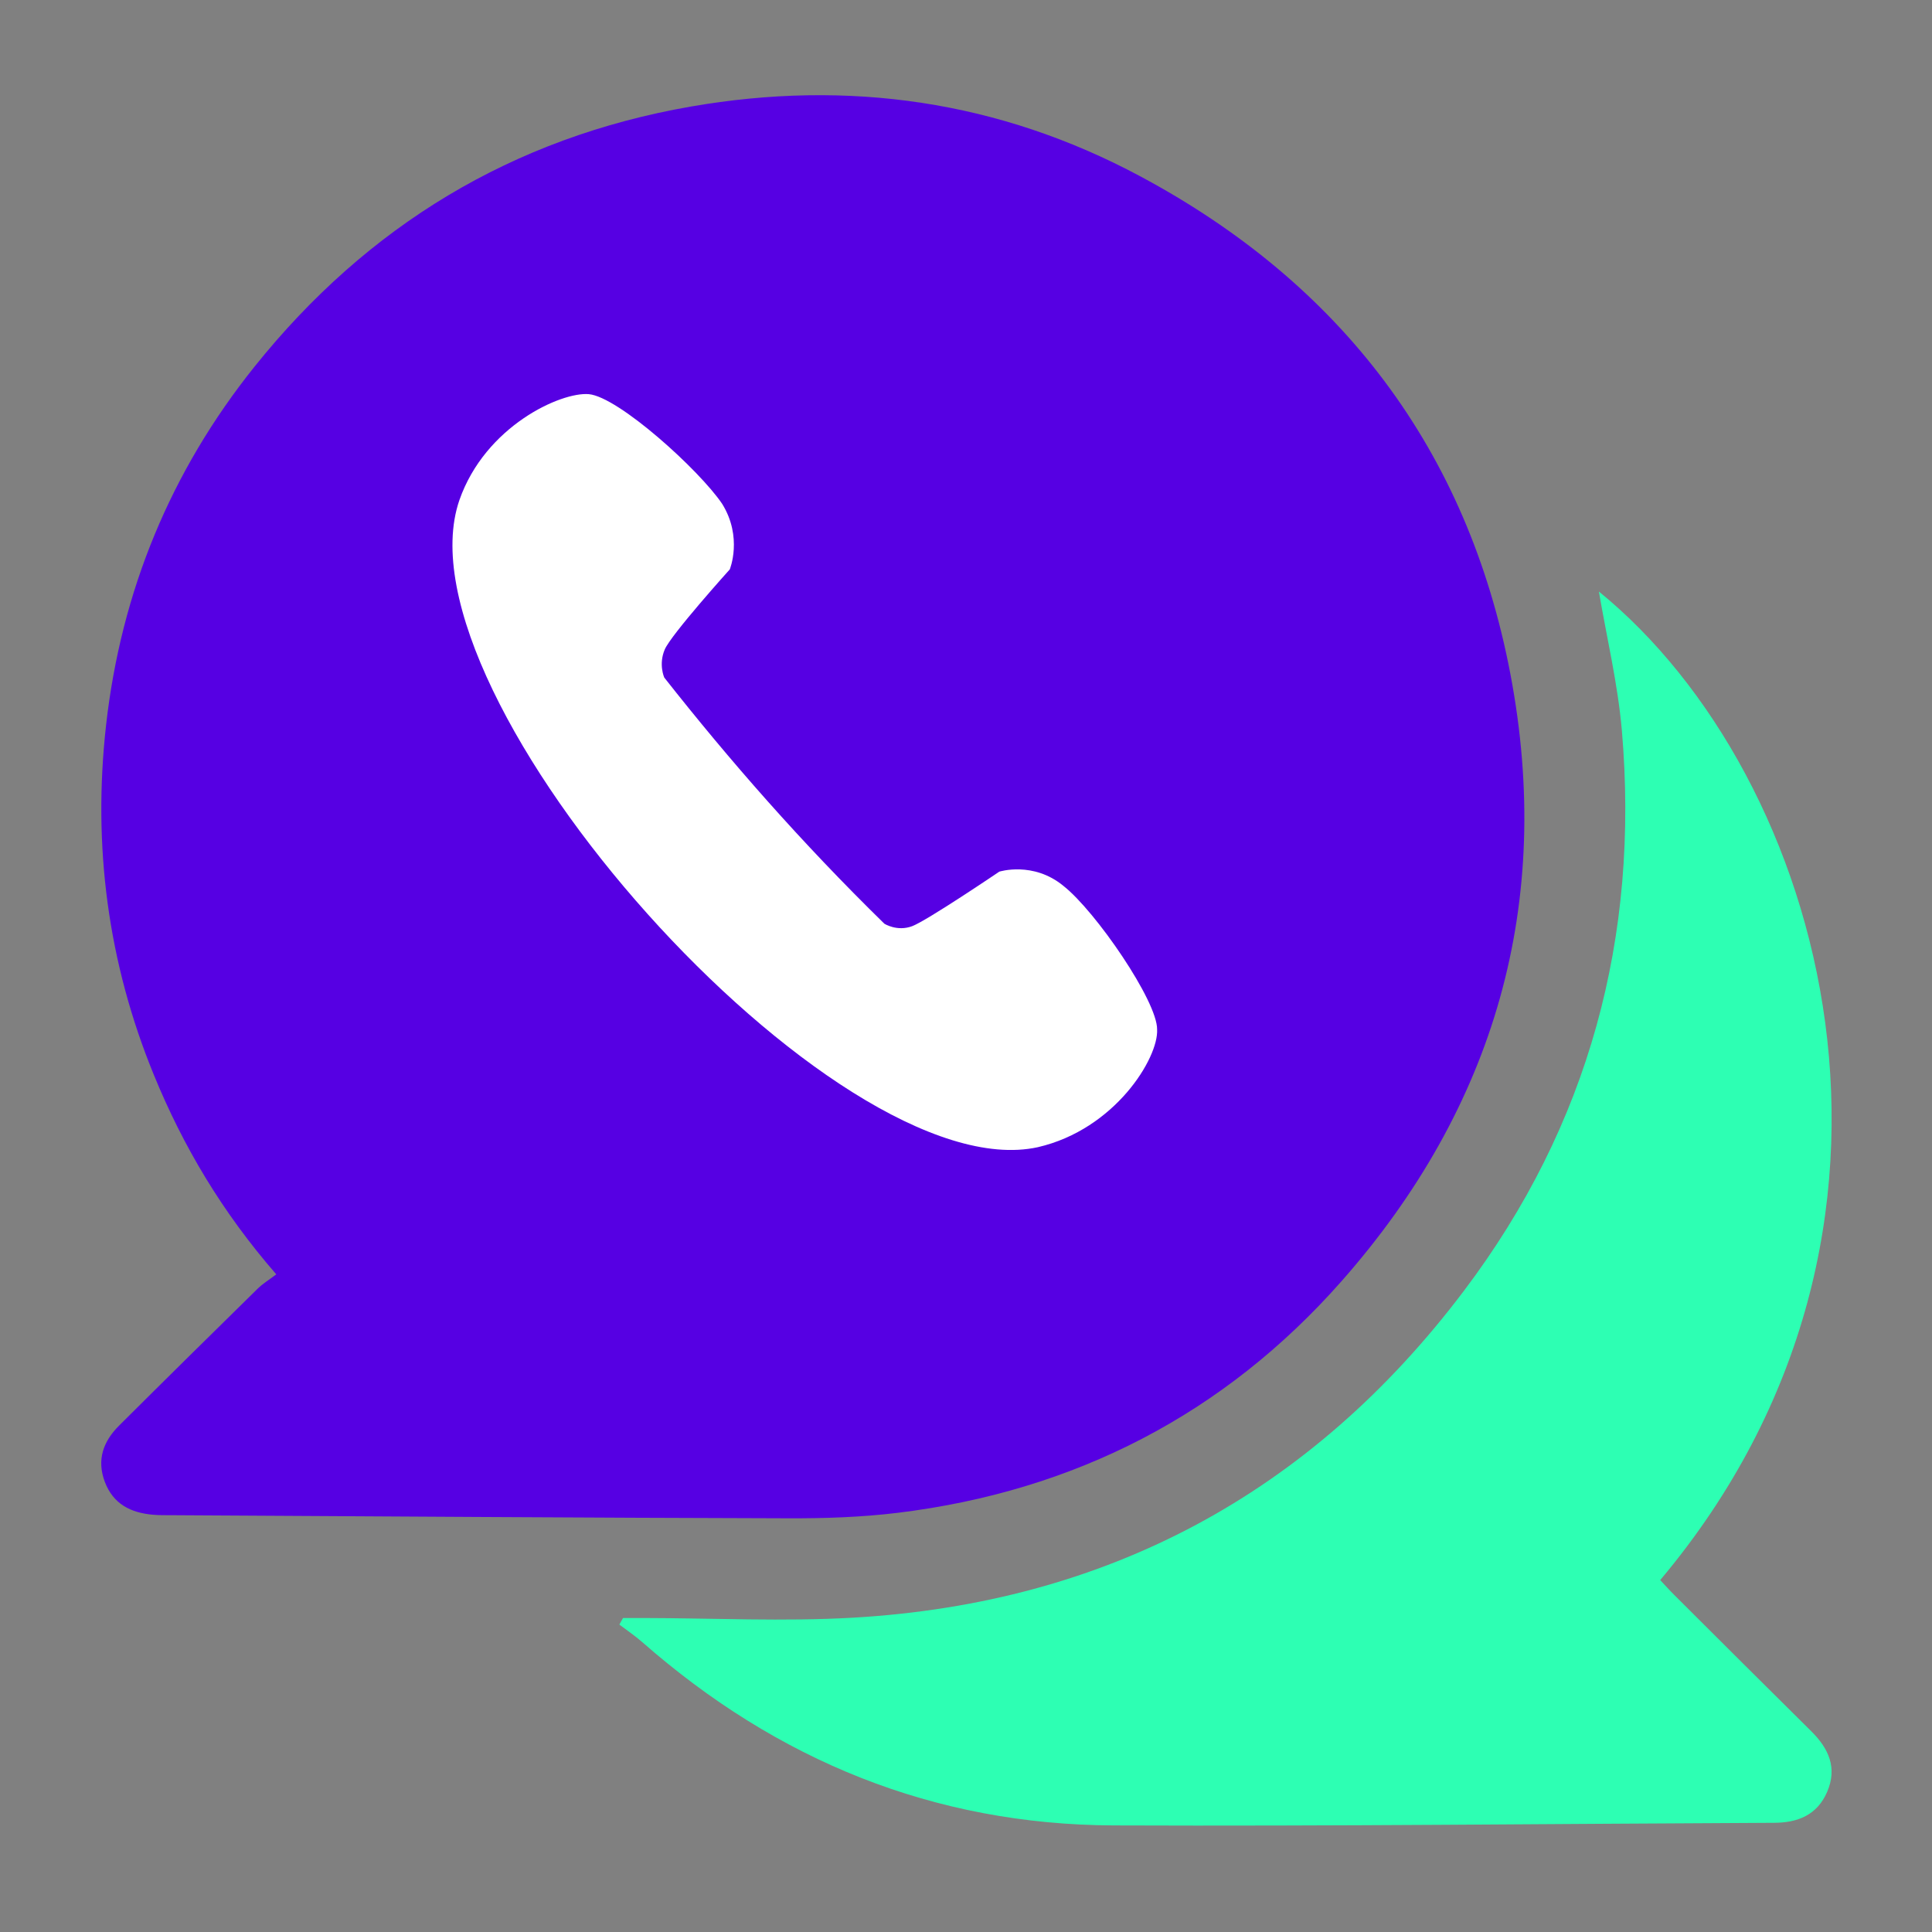 <?xml version="1.0" encoding="utf-8"?>
<!-- Generator: Moho 13.0.2 build 610 -->
<!DOCTYPE svg PUBLIC "-//W3C//DTD SVG 1.1//EN" "http://www.w3.org/Graphics/SVG/1.1/DTD/svg11.dtd">
<svg version="1.1" id="Frame_0" xmlns="http://www.w3.org/2000/svg" xmlns:xlink="http://www.w3.org/1999/xlink" width="60px" height="60px">
<rect width="100%" height="100%" fill="#808080" stroke="none"/>
<g id="Group_488.svg">
<path fill="#5600e3" fill-rule="evenodd" stroke="none" d="M 46.906 20.930 C 45.579 13.961 41.639 8.804 35.402 5.470 C 31.029 3.130 26.342 2.459 21.451 3.310 C 15.913 4.275 11.412 7.013 7.913 11.376 C 5.301 14.632 3.761 18.367 3.294 22.522 C 2.874 26.264 3.348 29.895 4.781 33.388 C 5.689 35.604 6.898 37.642 8.580 39.576 C 8.351 39.750 8.159 39.866 8.004 40.019 C 6.563 41.434 5.126 42.851 3.695 44.277 C 3.207 44.764 2.997 45.336 3.256 46.022 C 3.516 46.710 4.060 46.980 4.744 47.041 C 4.943 47.059 5.143 47.055 5.343 47.056 C 11.721 47.091 18.099 47.136 24.476 47.152 C 25.613 47.156 26.759 47.119 27.886 46.981 C 33.368 46.310 38.012 43.925 41.655 39.797 C 46.432 34.386 48.260 28.041 46.906 20.930 Z"/>
<path fill="#2dffb3" fill-rule="evenodd" stroke="none" d="M 49.655 18.371 C 56.676 24.076 60.744 38.148 51.559 49.071 C 51.701 49.222 51.844 49.382 51.995 49.532 C 53.410 50.943 54.825 52.356 56.247 53.762 C 56.790 54.298 57.067 54.899 56.744 55.648 C 56.435 56.366 55.834 56.606 55.096 56.609 C 48.259 56.639 41.421 56.717 34.585 56.690 C 28.998 56.667 24.133 54.672 19.943 50.995 C 19.720 50.800 19.472 50.633 19.234 50.452 C 19.272 50.385 19.311 50.316 19.349 50.249 C 19.557 50.249 19.764 50.249 19.972 50.249 C 22.150 50.252 24.334 50.363 26.505 50.238 C 34.372 49.782 40.716 46.375 45.460 40.092 C 49.350 34.944 50.919 29.090 50.368 22.679 C 50.240 21.218 49.893 19.776 49.655 18.371 Z"/>
<path fill="#ffffff" fill-rule="evenodd" stroke="none" d="M 22.427 15.647 C 23.073 16.687 22.664 17.683 22.664 17.683 C 22.664 17.683 20.844 19.703 20.644 20.171 C 20.445 20.639 20.630 21.043 20.630 21.043 C 22.656 23.614 24.874 26.152 27.466 28.688 C 27.466 28.688 27.863 28.939 28.329 28.763 C 28.794 28.587 31.034 27.070 31.034 27.070 C 31.034 27.070 32.086 26.738 33.024 27.511 C 34.023 28.295 35.948 31.099 35.935 31.972 C 35.982 32.853 34.630 35.073 32.231 35.627 C 25.956 37.002 12.170 21.631 14.266 15.534 C 15.071 13.227 17.425 12.166 18.287 12.241 C 19.209 12.325 21.720 14.599 22.427 15.647 Z"/>
</g>
</svg>
